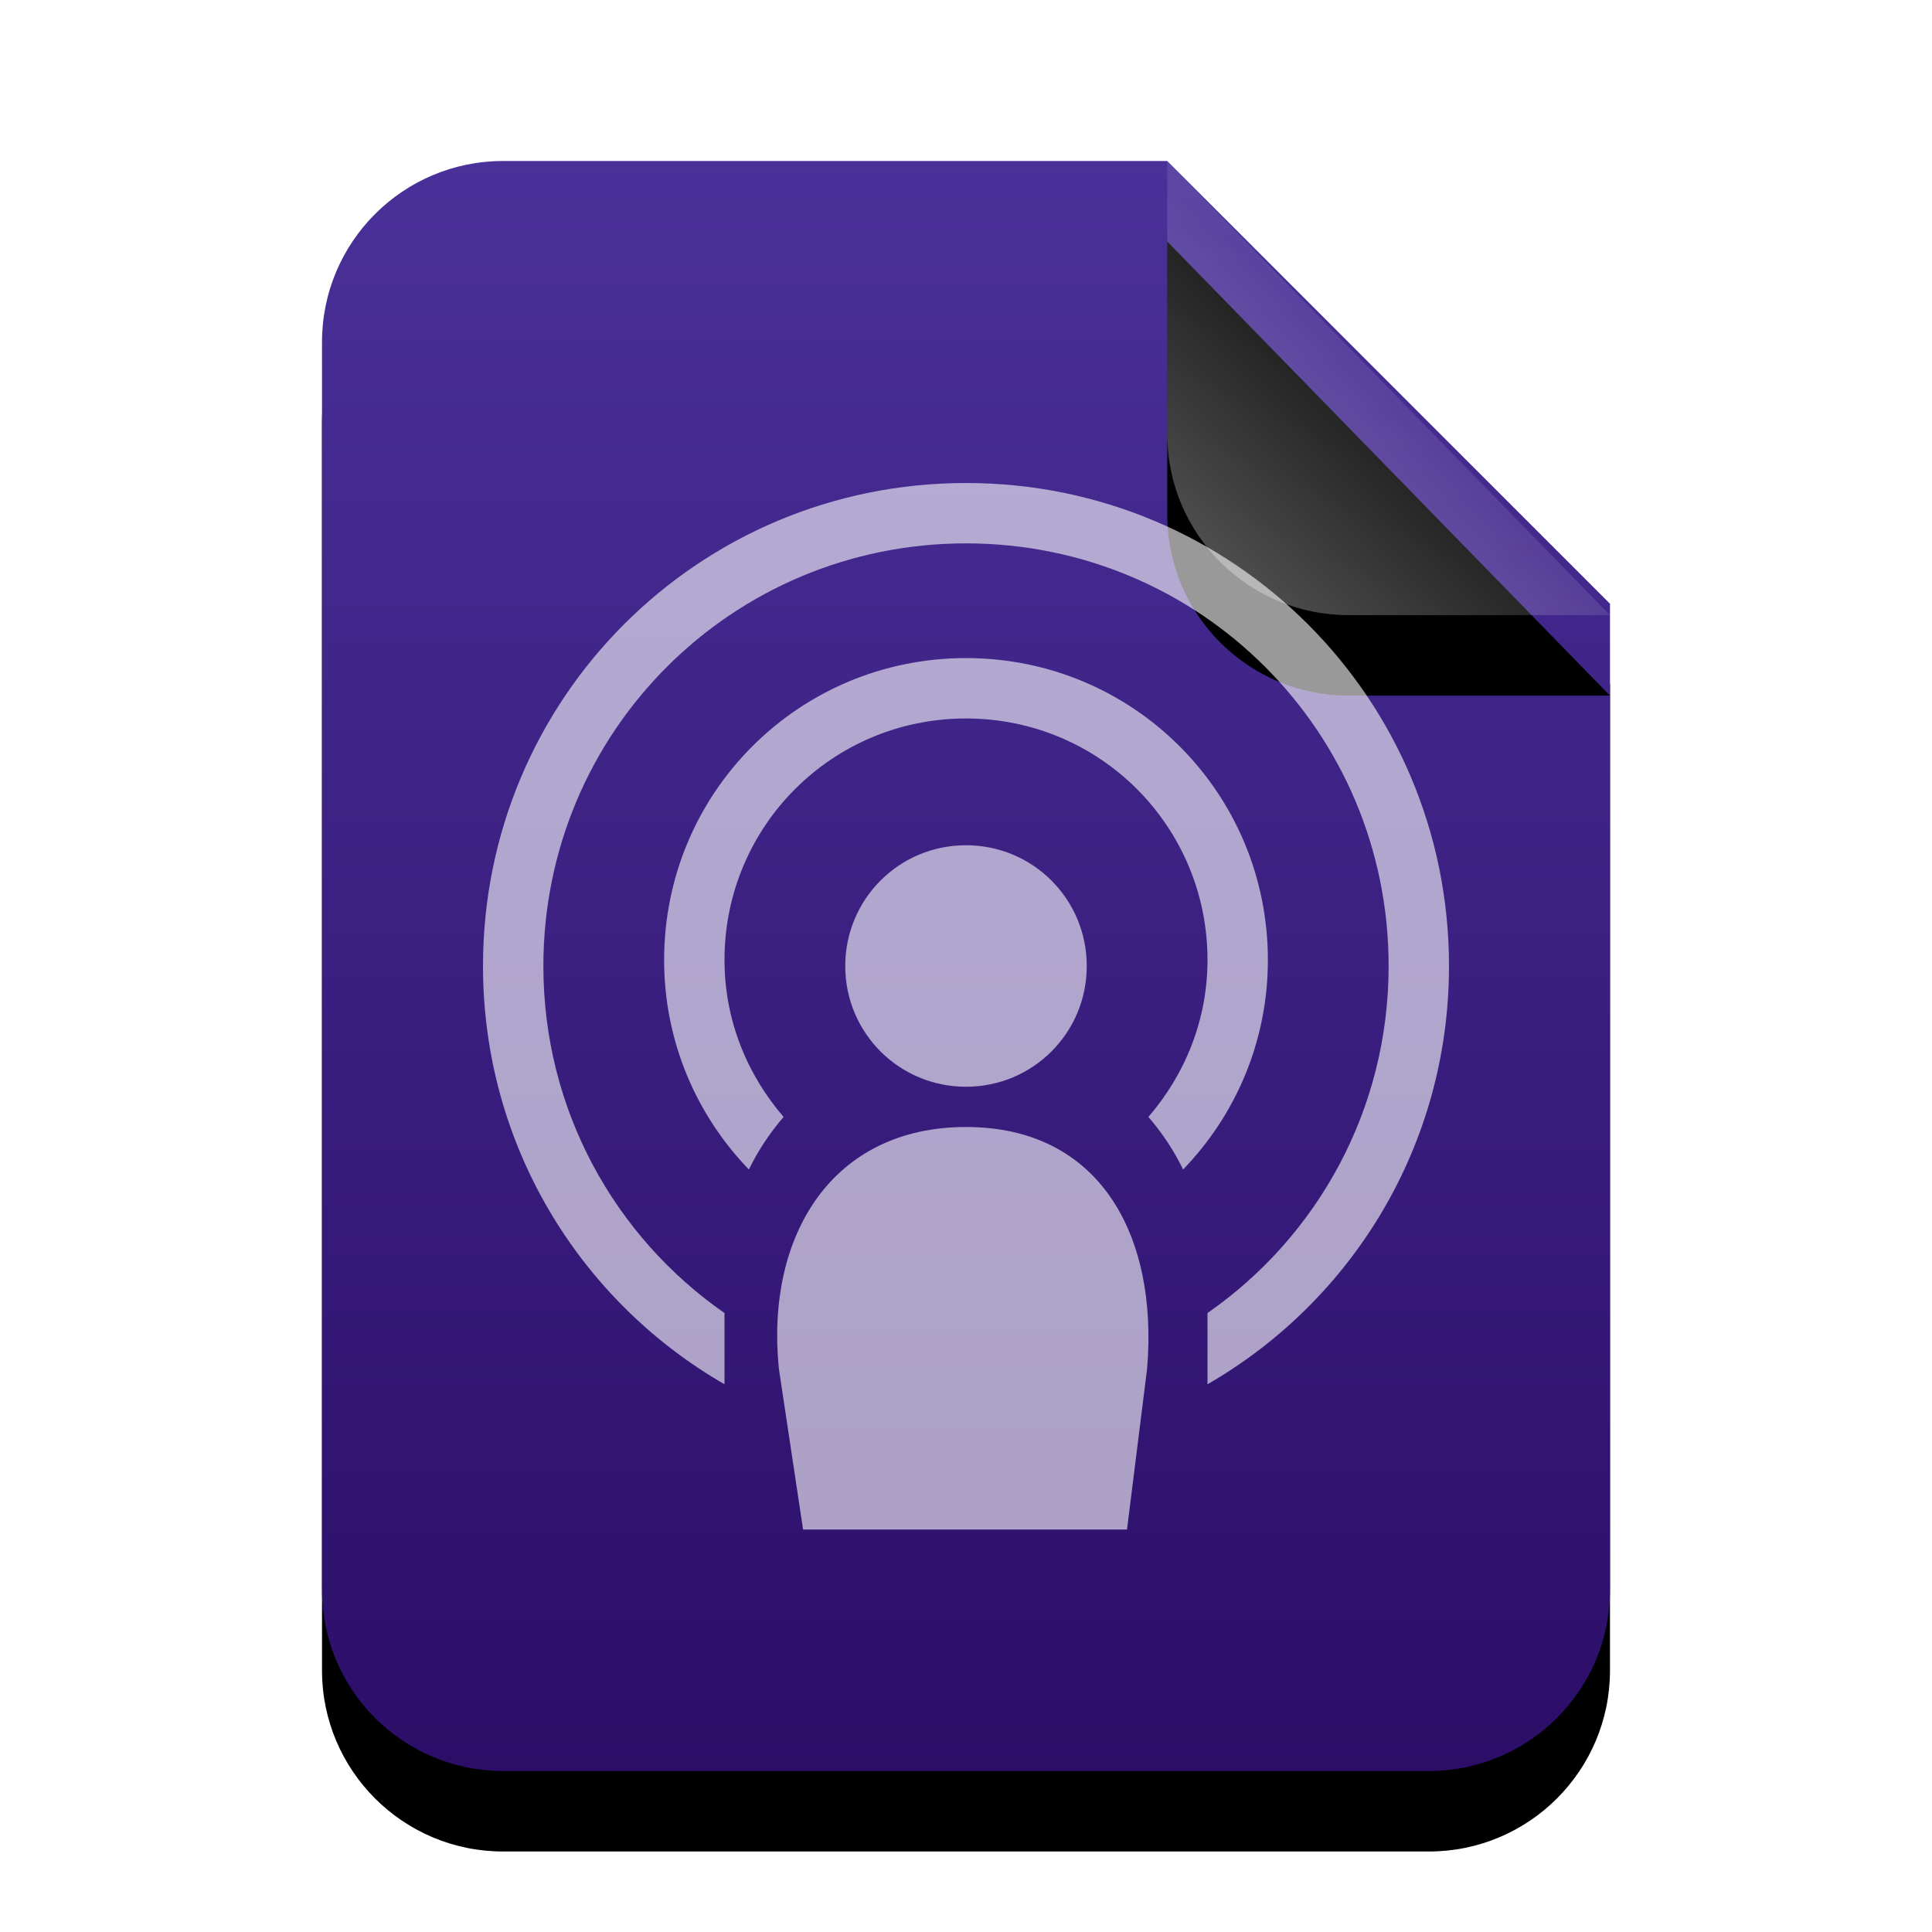<svg xmlns="http://www.w3.org/2000/svg" xmlns:xlink="http://www.w3.org/1999/xlink" width="24" height="24" viewBox="0 0 24 24">
  <defs>
    <linearGradient id="x-media-podcast-c" x1="50%" x2="50%" y1="0%" y2="99.345%">
      <stop offset="0%" stop-color="#4A3199"/>
      <stop offset="100%" stop-color="#2C0E69"/>
    </linearGradient>
    <path id="x-media-podcast-b" d="M16,17.75 C16,18.993 14.993,20 13.75,20 L2.25,20 C1.007,20 1.52179594e-16,18.993 0,17.75 L0,2.25 C-1.52179594e-16,1.007 1.007,2.28269391e-16 2.25,0 L10.5,0 L16,5.5 L16,17.75 Z"/>
    <filter id="x-media-podcast-a" width="143.8%" height="135%" x="-21.9%" y="-12.5%" filterUnits="objectBoundingBox">
      <feOffset dy="1" in="SourceAlpha" result="shadowOffsetOuter1"/>
      <feGaussianBlur in="shadowOffsetOuter1" result="shadowBlurOuter1" stdDeviation="1"/>
      <feColorMatrix in="shadowBlurOuter1" values="0 0 0 0 0.241   0 0 0 0 0   0 0 0 0 0.622  0 0 0 0.2 0"/>
    </filter>
    <linearGradient id="x-media-podcast-f" x1="50%" x2="14.088%" y1="50%" y2="88.513%">
      <stop offset="0%" stop-color="#FFF" stop-opacity=".1"/>
      <stop offset="100%" stop-color="#FFF" stop-opacity=".3"/>
    </linearGradient>
    <path id="x-media-podcast-e" d="M10.5,0 L16,5.641 L12.75,5.641 C11.507,5.641 10.5,4.634 10.5,3.391 L10.5,0 L10.5,0 Z"/>
    <filter id="x-media-podcast-d" width="227.3%" height="224.1%" x="-63.6%" y="-44.3%" filterUnits="objectBoundingBox">
      <feOffset dy="1" in="SourceAlpha" result="shadowOffsetOuter1"/>
      <feGaussianBlur in="shadowOffsetOuter1" result="shadowBlurOuter1" stdDeviation="1"/>
      <feComposite in="shadowBlurOuter1" in2="SourceAlpha" operator="out" result="shadowBlurOuter1"/>
      <feColorMatrix in="shadowBlurOuter1" values="0 0 0 0 0   0 0 0 0 0   0 0 0 0 0  0 0 0 0.05 0"/>
    </filter>
  </defs>
  <g fill="none" fill-rule="evenodd">
    <g transform="translate(4 2)">
      <use fill="#000" filter="url(#x-media-podcast-a)" xlink:href="#x-media-podcast-b"/>
      <use fill="url(#x-media-podcast-c)" xlink:href="#x-media-podcast-b"/>
      <use fill="#000" filter="url(#x-media-podcast-d)" xlink:href="#x-media-podcast-e"/>
      <use fill="url(#x-media-podcast-f)" xlink:href="#x-media-podcast-e"/>
    </g>
    <path fill="#FFF" fill-opacity=".6" d="M12,6 C8.676,6 6,8.676 6,12 C6,14.229 7.206,16.161 9,17.196 L9,16.311 C7.639,15.364 6.75,13.791 6.75,12 C6.75,9.091 9.091,6.75 12,6.75 C14.909,6.75 17.25,9.091 17.25,12 C17.25,13.791 16.361,15.364 15,16.311 L15,17.196 C16.794,16.161 18,14.229 18,12 C18,8.676 15.324,6 12,6 L12,6 Z M12,8.175 C9.922,8.175 8.25,9.848 8.25,11.925 C8.25,12.94 8.653,13.855 9.303,14.528 C9.418,14.29 9.564,14.073 9.734,13.875 C9.282,13.35 9,12.675 9,11.925 C9,10.263 10.338,8.925 12,8.925 C13.662,8.925 15,10.263 15,11.925 C15,12.675 14.718,13.35 14.266,13.875 C14.436,14.073 14.582,14.29 14.697,14.528 C15.347,13.855 15.75,12.94 15.75,11.925 C15.75,9.848 14.078,8.175 12,8.175 L12,8.175 Z M12,10.5 C11.169,10.5 10.5,11.169 10.5,12 C10.5,12.831 11.169,13.5 12,13.5 C12.831,13.5 13.5,12.831 13.5,12 C13.5,11.169 12.831,10.5 12,10.5 L12,10.5 Z M9.675,17 L9.976,19 L14,19 L14.25,17 C14.388,15.344 13.662,14 12,14 C10.338,14 9.51,15.346 9.675,17 Z"/>
  </g>
</svg>
